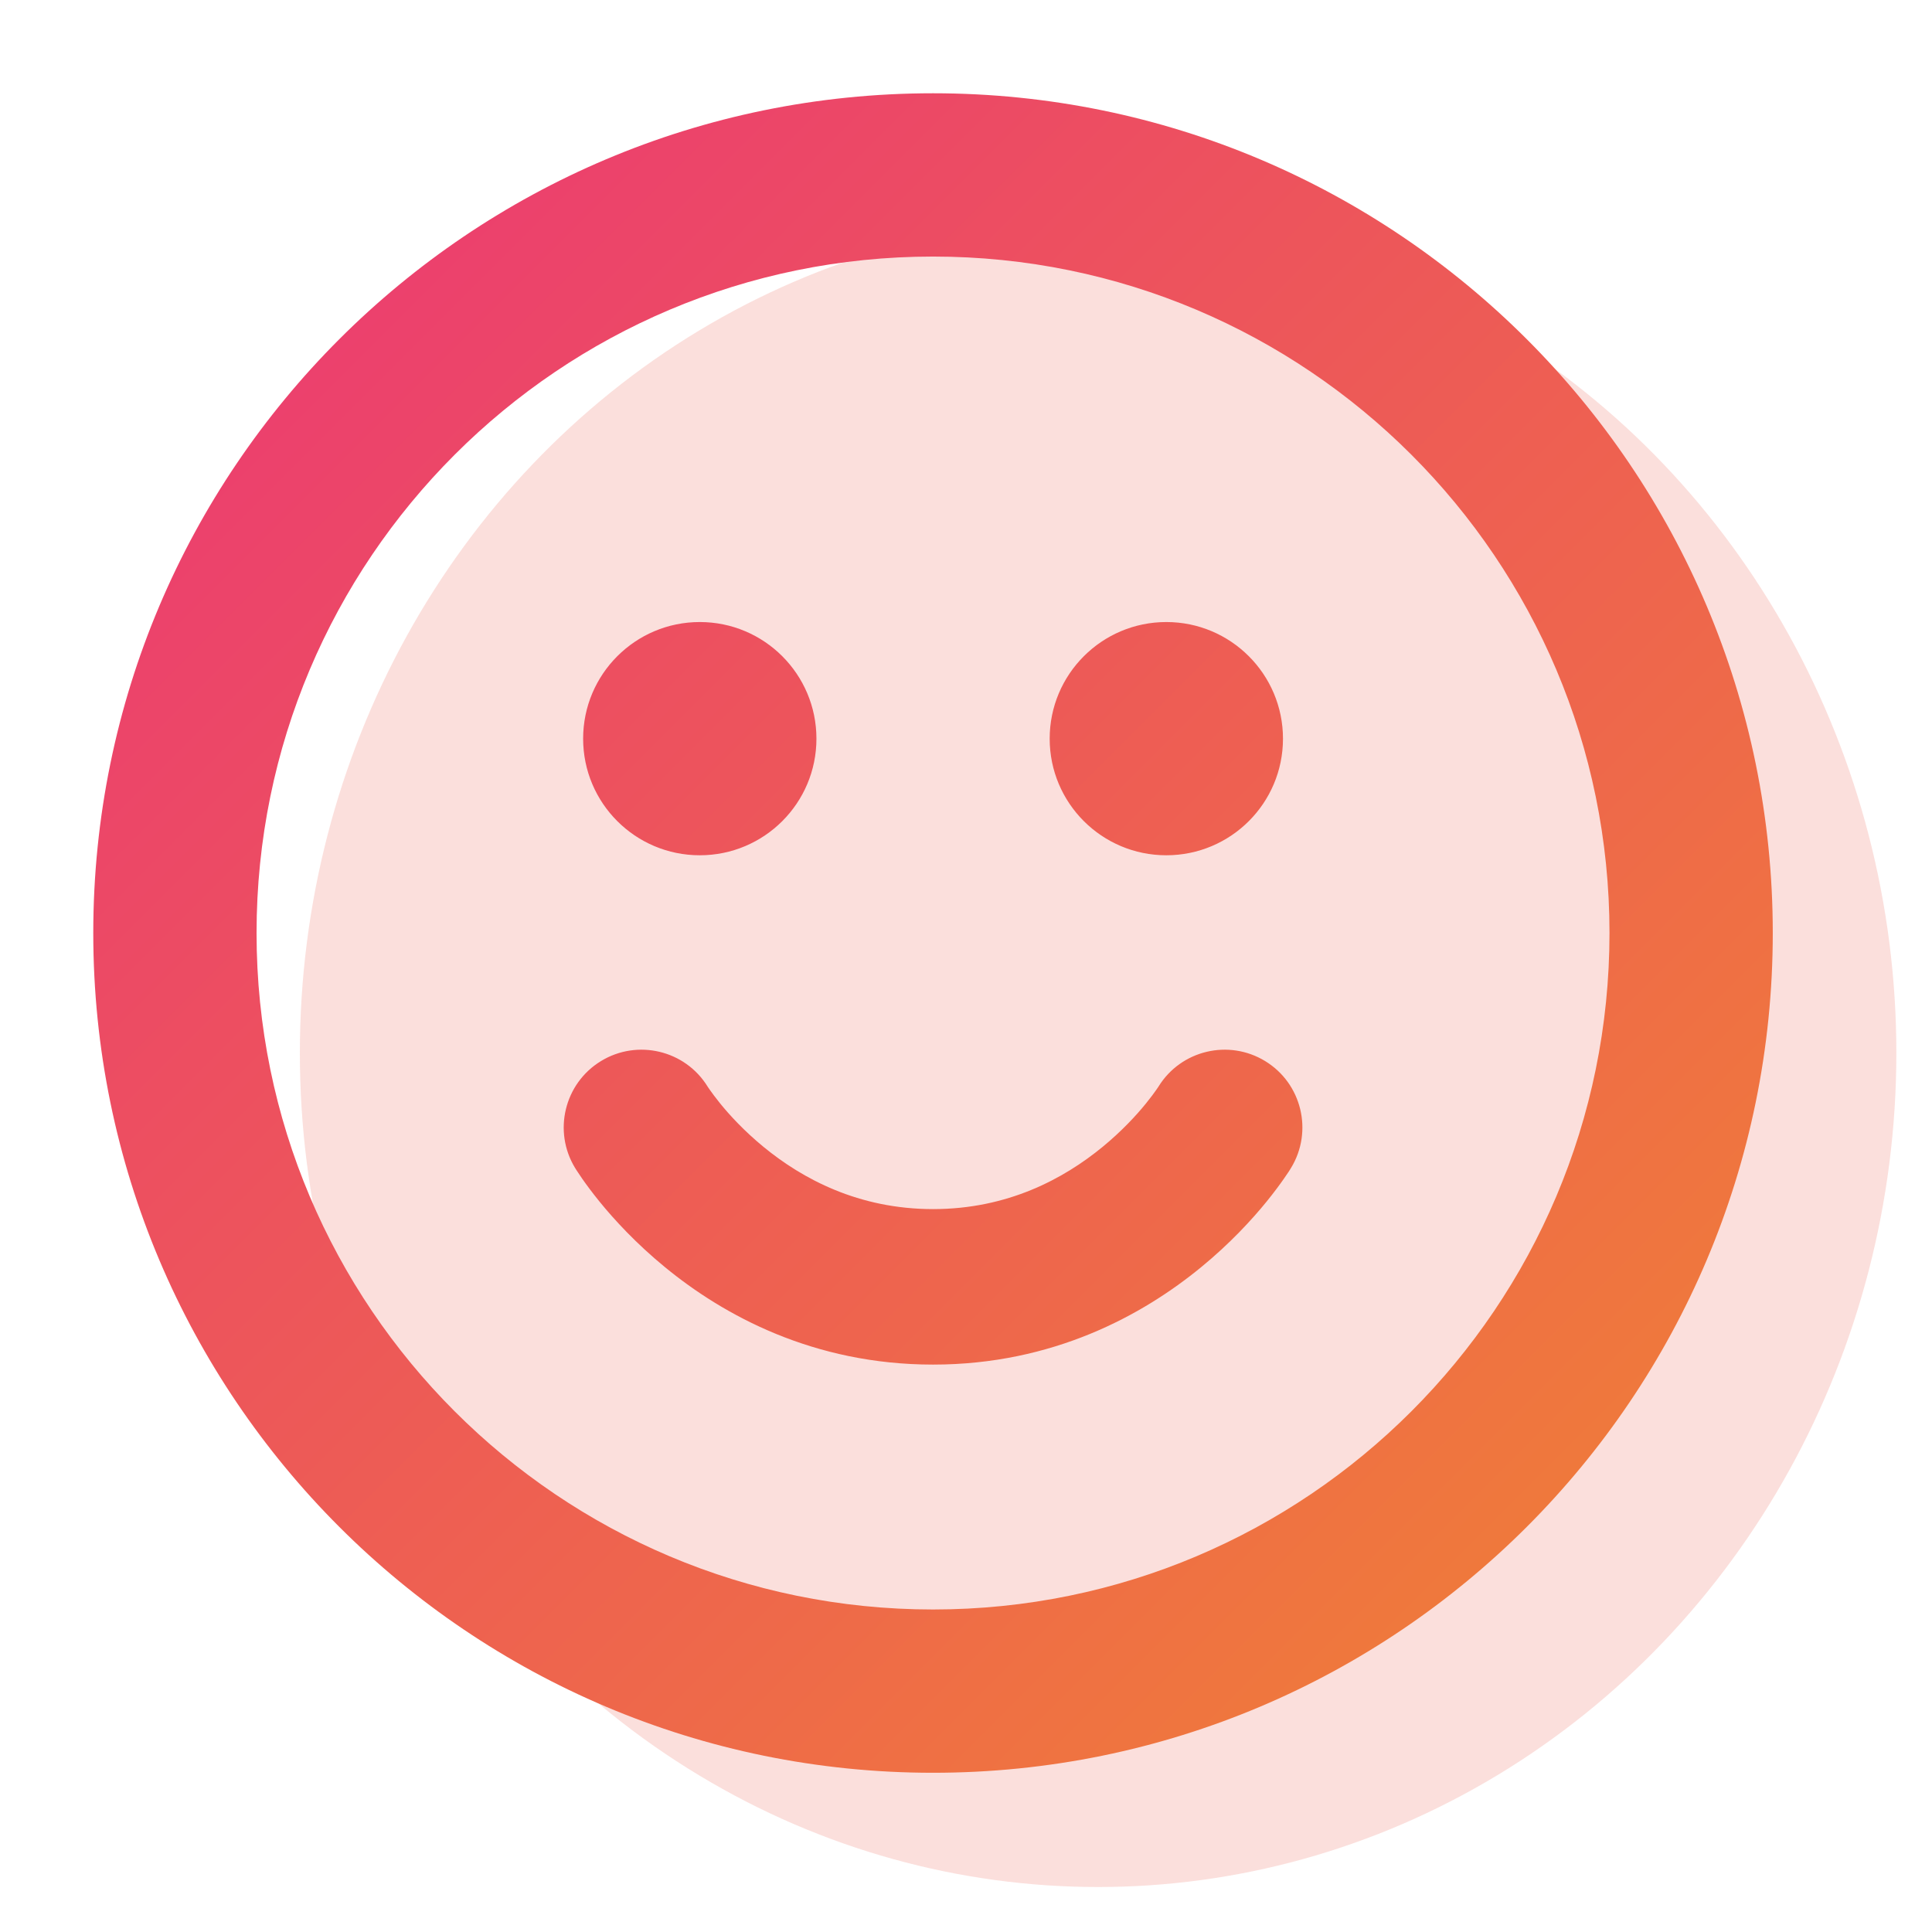<svg width="29" height="29" viewBox="0 0 29 29" fill="none" xmlns="http://www.w3.org/2000/svg">
<ellipse opacity="0.2" cx="16.483" cy="15.805" rx="11.982" ry="12.52" fill="#EE6151"/>
<g clip-path="url(#clip0)">
<path fill-rule="evenodd" clip-rule="evenodd" d="M3.851 14.005C3.851 8.397 8.397 3.851 14.005 3.851C19.613 3.851 24.159 8.397 24.159 14.005C24.159 19.613 19.613 24.159 14.005 24.159C8.397 24.159 3.851 19.613 3.851 14.005ZM14.005 1.4C7.044 1.4 1.4 7.044 1.4 14.005C1.4 20.967 7.044 26.61 14.005 26.61C20.967 26.61 26.61 20.967 26.61 14.005C26.61 7.044 20.967 1.4 14.005 1.4ZM9.021 15.927C9.569 15.593 10.284 15.764 10.621 16.309L10.624 16.314C10.629 16.322 10.639 16.337 10.655 16.359C10.686 16.403 10.737 16.473 10.808 16.561C10.951 16.738 11.171 16.977 11.463 17.217C12.046 17.695 12.887 18.149 14.006 18.149C15.124 18.149 15.965 17.695 16.548 17.217C16.84 16.977 17.06 16.738 17.203 16.561C17.274 16.473 17.326 16.403 17.356 16.359C17.372 16.337 17.382 16.322 17.387 16.314L17.388 16.313L17.389 16.311L17.39 16.309C17.727 15.764 18.442 15.593 18.99 15.927C19.54 16.262 19.714 16.981 19.379 17.531L19.378 17.533L19.376 17.535L19.373 17.54L19.366 17.552L19.344 17.587C19.326 17.614 19.302 17.65 19.271 17.694C19.211 17.78 19.125 17.897 19.014 18.034C18.793 18.306 18.465 18.664 18.028 19.022C17.152 19.741 15.805 20.483 14.006 20.483C12.206 20.483 10.859 19.741 9.983 19.022C9.546 18.664 9.218 18.306 8.997 18.034C8.886 17.897 8.8 17.78 8.74 17.694C8.709 17.65 8.685 17.614 8.668 17.587L8.645 17.552L8.638 17.54L8.635 17.535L8.633 17.533L8.632 17.531C8.297 16.981 8.471 16.262 9.021 15.927ZM19.258 11.088C19.258 12.055 18.474 12.838 17.507 12.838C16.54 12.838 15.756 12.055 15.756 11.088C15.756 10.121 16.54 9.337 17.507 9.337C18.474 9.337 19.258 10.121 19.258 11.088ZM10.504 12.838C11.471 12.838 12.255 12.055 12.255 11.088C12.255 10.121 11.471 9.337 10.504 9.337C9.537 9.337 8.753 10.121 8.753 11.088C8.753 12.055 9.537 12.838 10.504 12.838Z" fill="url(#paint0_linear)"/>
</g>
<defs>
<linearGradient id="paint0_linear" x1="1.4" y1="1.4" x2="26.61" y2="26.61" gradientUnits="userSpaceOnUse">
<stop stop-color="#EB3577"/>
<stop offset="1" stop-color="#F08432"/>
</linearGradient>
<clipPath id="clip0">
<rect width="28.011" height="28.011" fill="white"/>
</clipPath>
</defs>
</svg>
